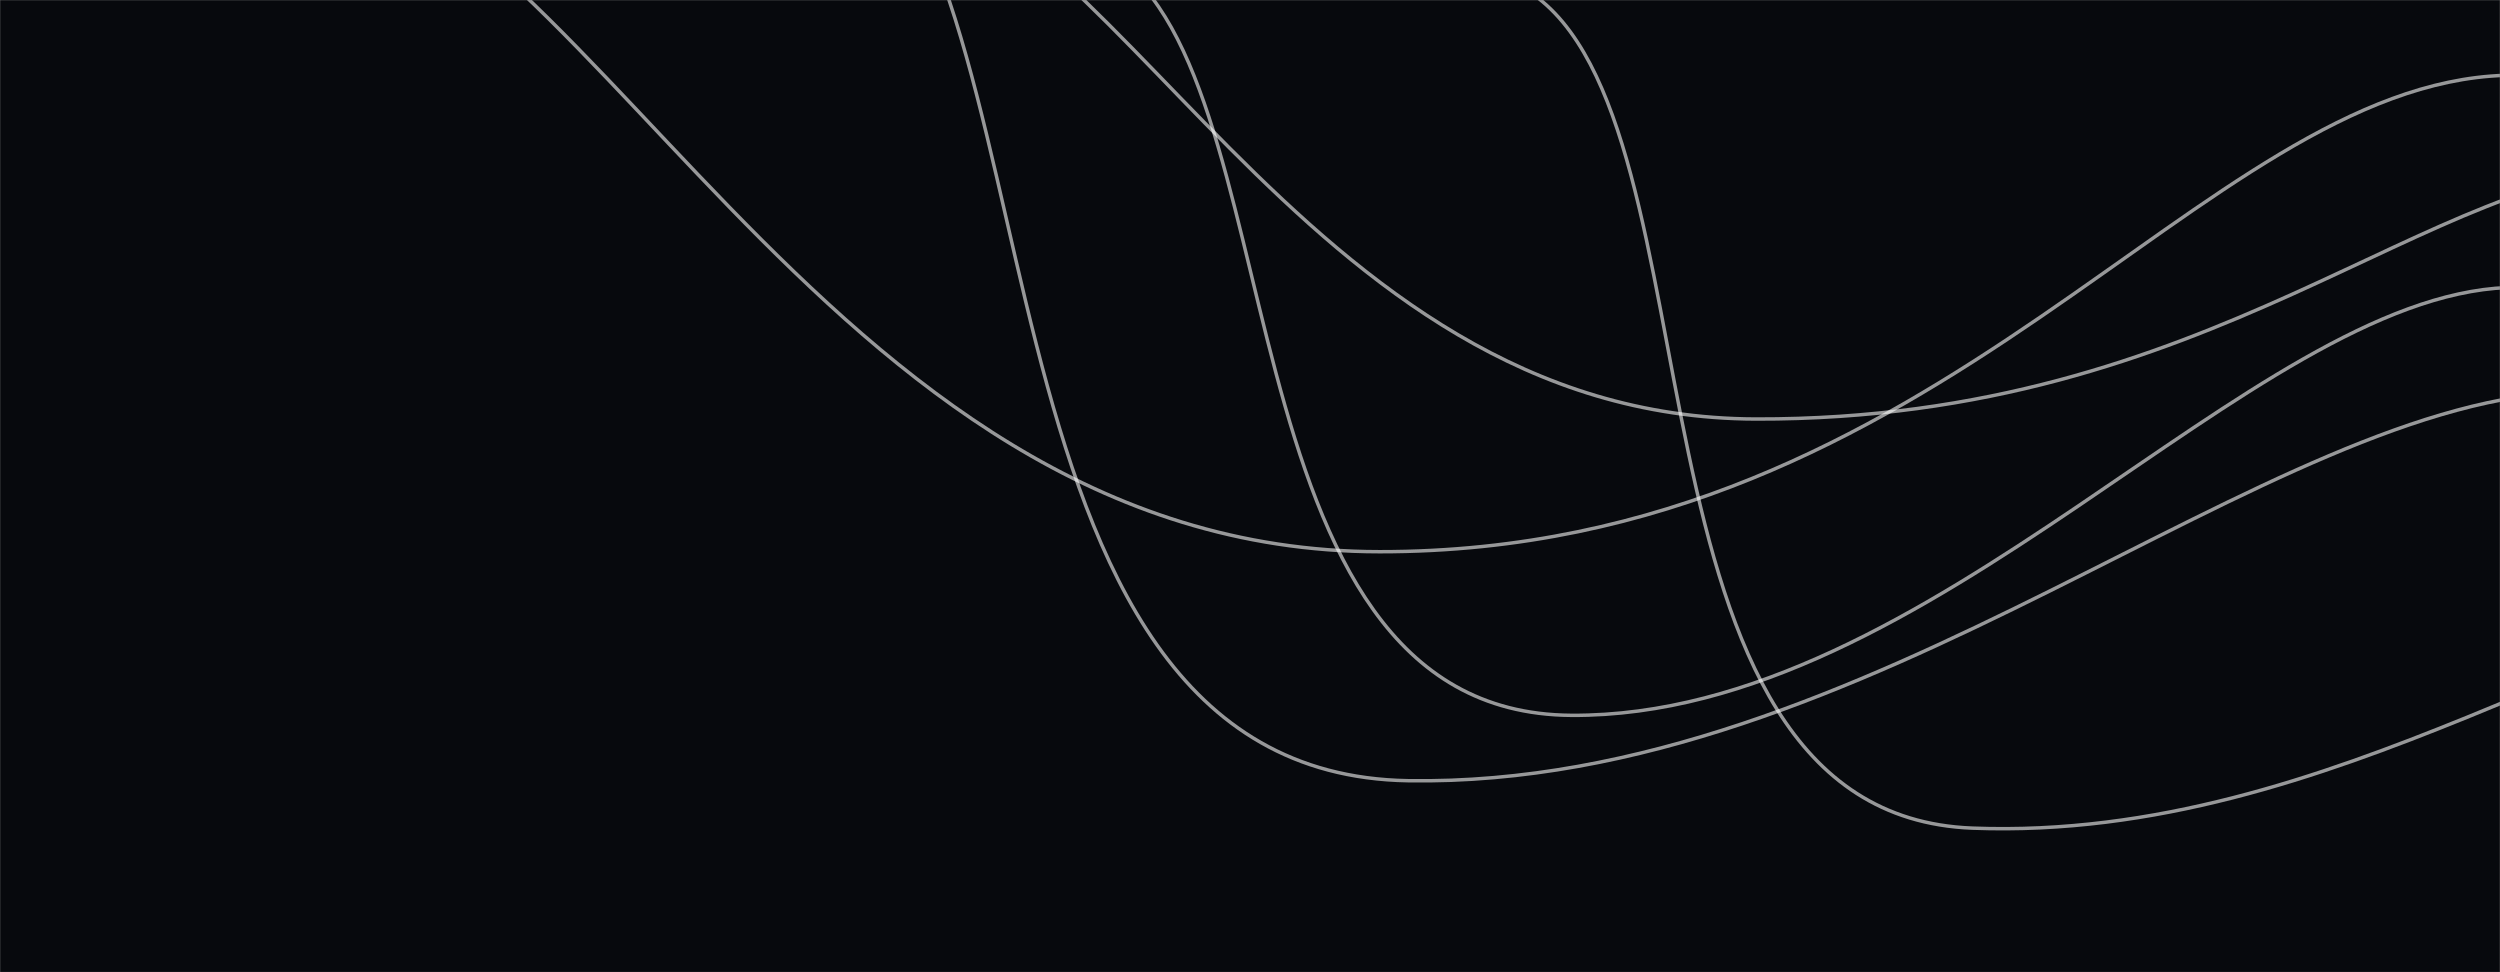 <svg xmlns="http://www.w3.org/2000/svg" version="1.1" xmlns:xlink="http://www.w3.org/1999/xlink" xmlns:svgjs="http://svgjs.com/svgjs" width="1440" height="560" preserveAspectRatio="none" viewBox="0 0 1440 560"><rect x="0" y="0" width="1440" height="560" fill="#808080" stroke="none"/><g mask="url(&quot;#SvgjsMask1136&quot;)" fill="none"><rect width="1440" height="560" x="0" y="0" fill="rgba(7, 9, 13, 1)"></rect><path d="M1483.96 225.69C1306.68 228.61 1076.83 453.99 811.07 449.69 545.31 445.39 617.79-30.62 474.62-108.33" stroke="rgba(255, 255, 255, 0.58)" stroke-width="2"></path><path d="M1646.89 342.61C1514.87 343.73 1346.3 485 1136.16 477.01 926.02 469.02 995.12 69.49 880.8-4.76" stroke="rgba(255, 255, 255, 0.58)" stroke-width="2"></path><path d="M1533.2 95.76C1397.78 97.12 1275.95 241.96 1011.44 241.36 746.92 240.76 642.23-66.56 489.67-79.01" stroke="rgba(255, 255, 255, 0.58)" stroke-width="2"></path><path d="M1444.24 165.63C1296.14 171.38 1112.83 413.34 905.02 412.03 697.21 410.72 749.2 33.77 635.41-26.23" stroke="rgba(255, 255, 255, 0.58)" stroke-width="2"></path><path d="M1442.95 43.39C1267.05 48.96 1120.58 317.97 794.7 317.79 468.82 317.61 337.42-75.1 146.45-91.78" stroke="rgba(255, 255, 255, 0.58)" stroke-width="2"></path></g><defs><mask id="SvgjsMask1136"><rect width="1440" height="560" fill="#ffffff"></rect></mask></defs></svg>